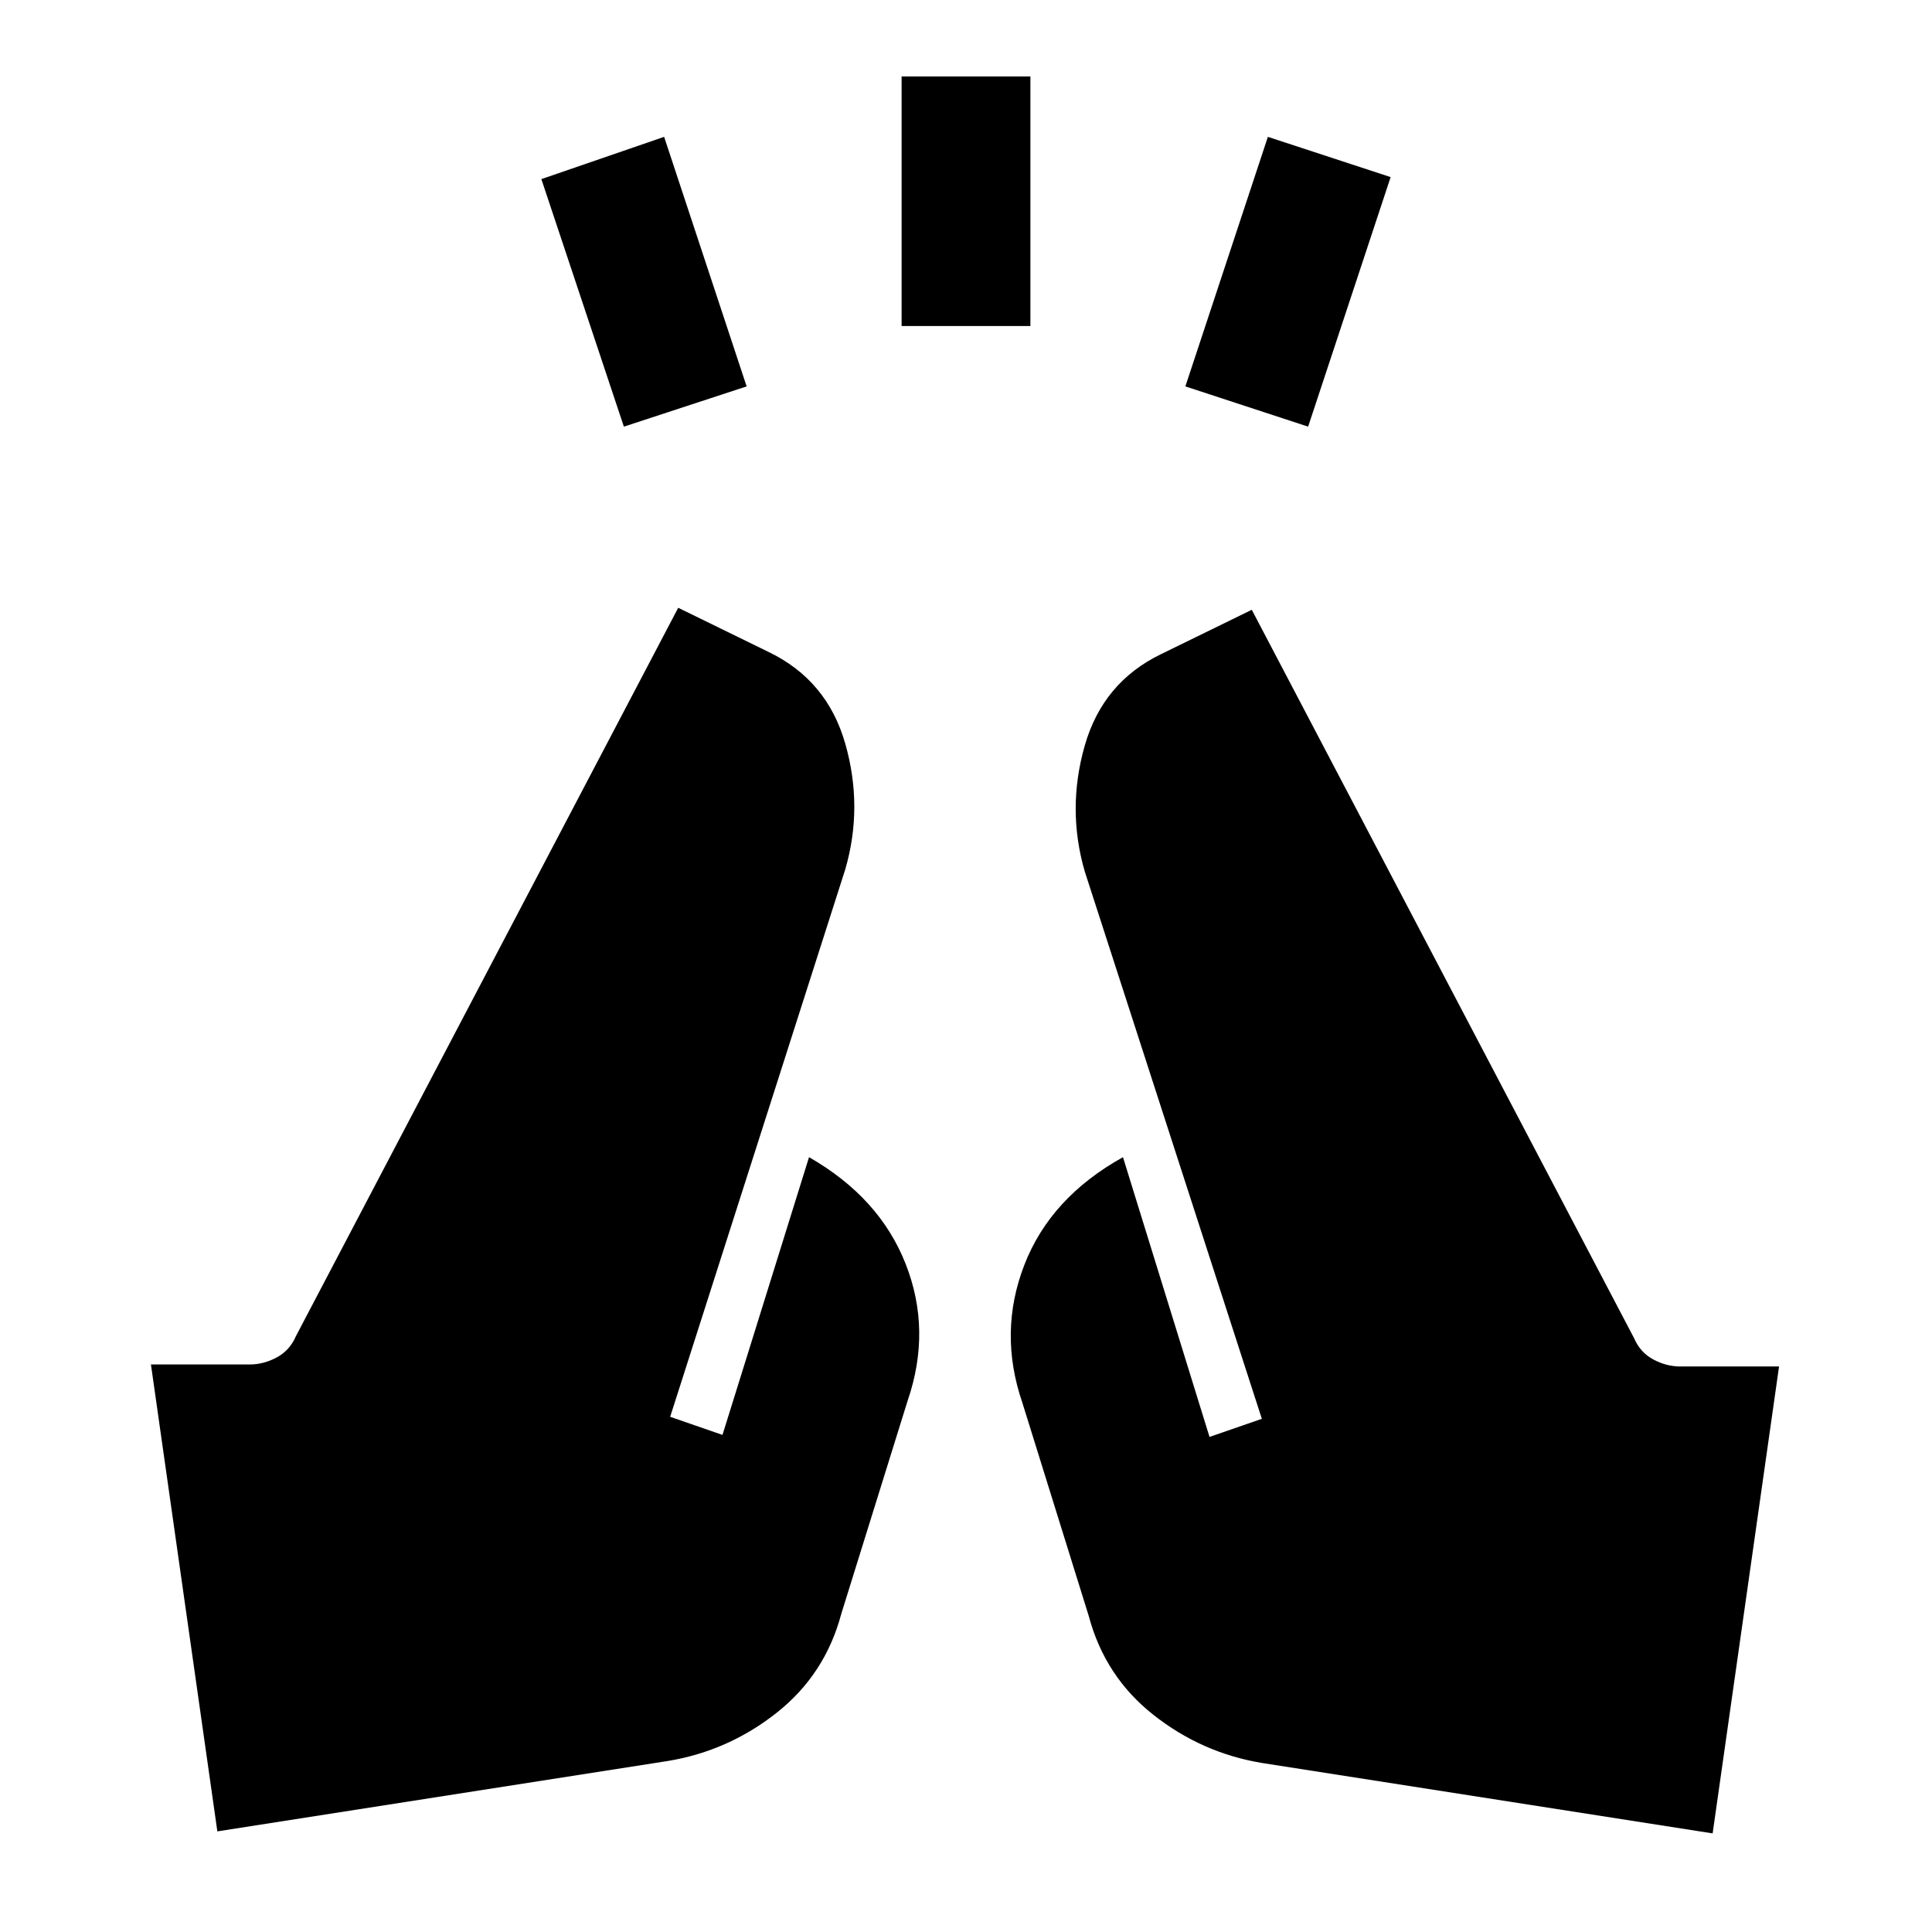 <svg xmlns="http://www.w3.org/2000/svg" height="24" viewBox="0 96 960 960" width="24"><path d="m310 308-41-123 61-21 41 124-61 20Zm138-50V134h64v124h-64Zm202 50-61-20 41-124 61 20-41 124Zm201 699-224-35q-30-5-54-24t-32-49l-33-106q-12-35 1-68.5t49-53.5l43 139 26-9-88-272q-9-31 0-62.5t38-45.5l45-22 190 362q3 7 9.5 10.5T835 775h49l-33 232Zm-743-1L75 774h49q7 0 13.5-3.5T147 760l190-362 45 22q29 14 38 45.5t0 62.5l-87 272 26 9 43-138q35 20 48 53t1 68l-33 106q-8 30-32 49t-54 24l-224 35Z"/></svg>
